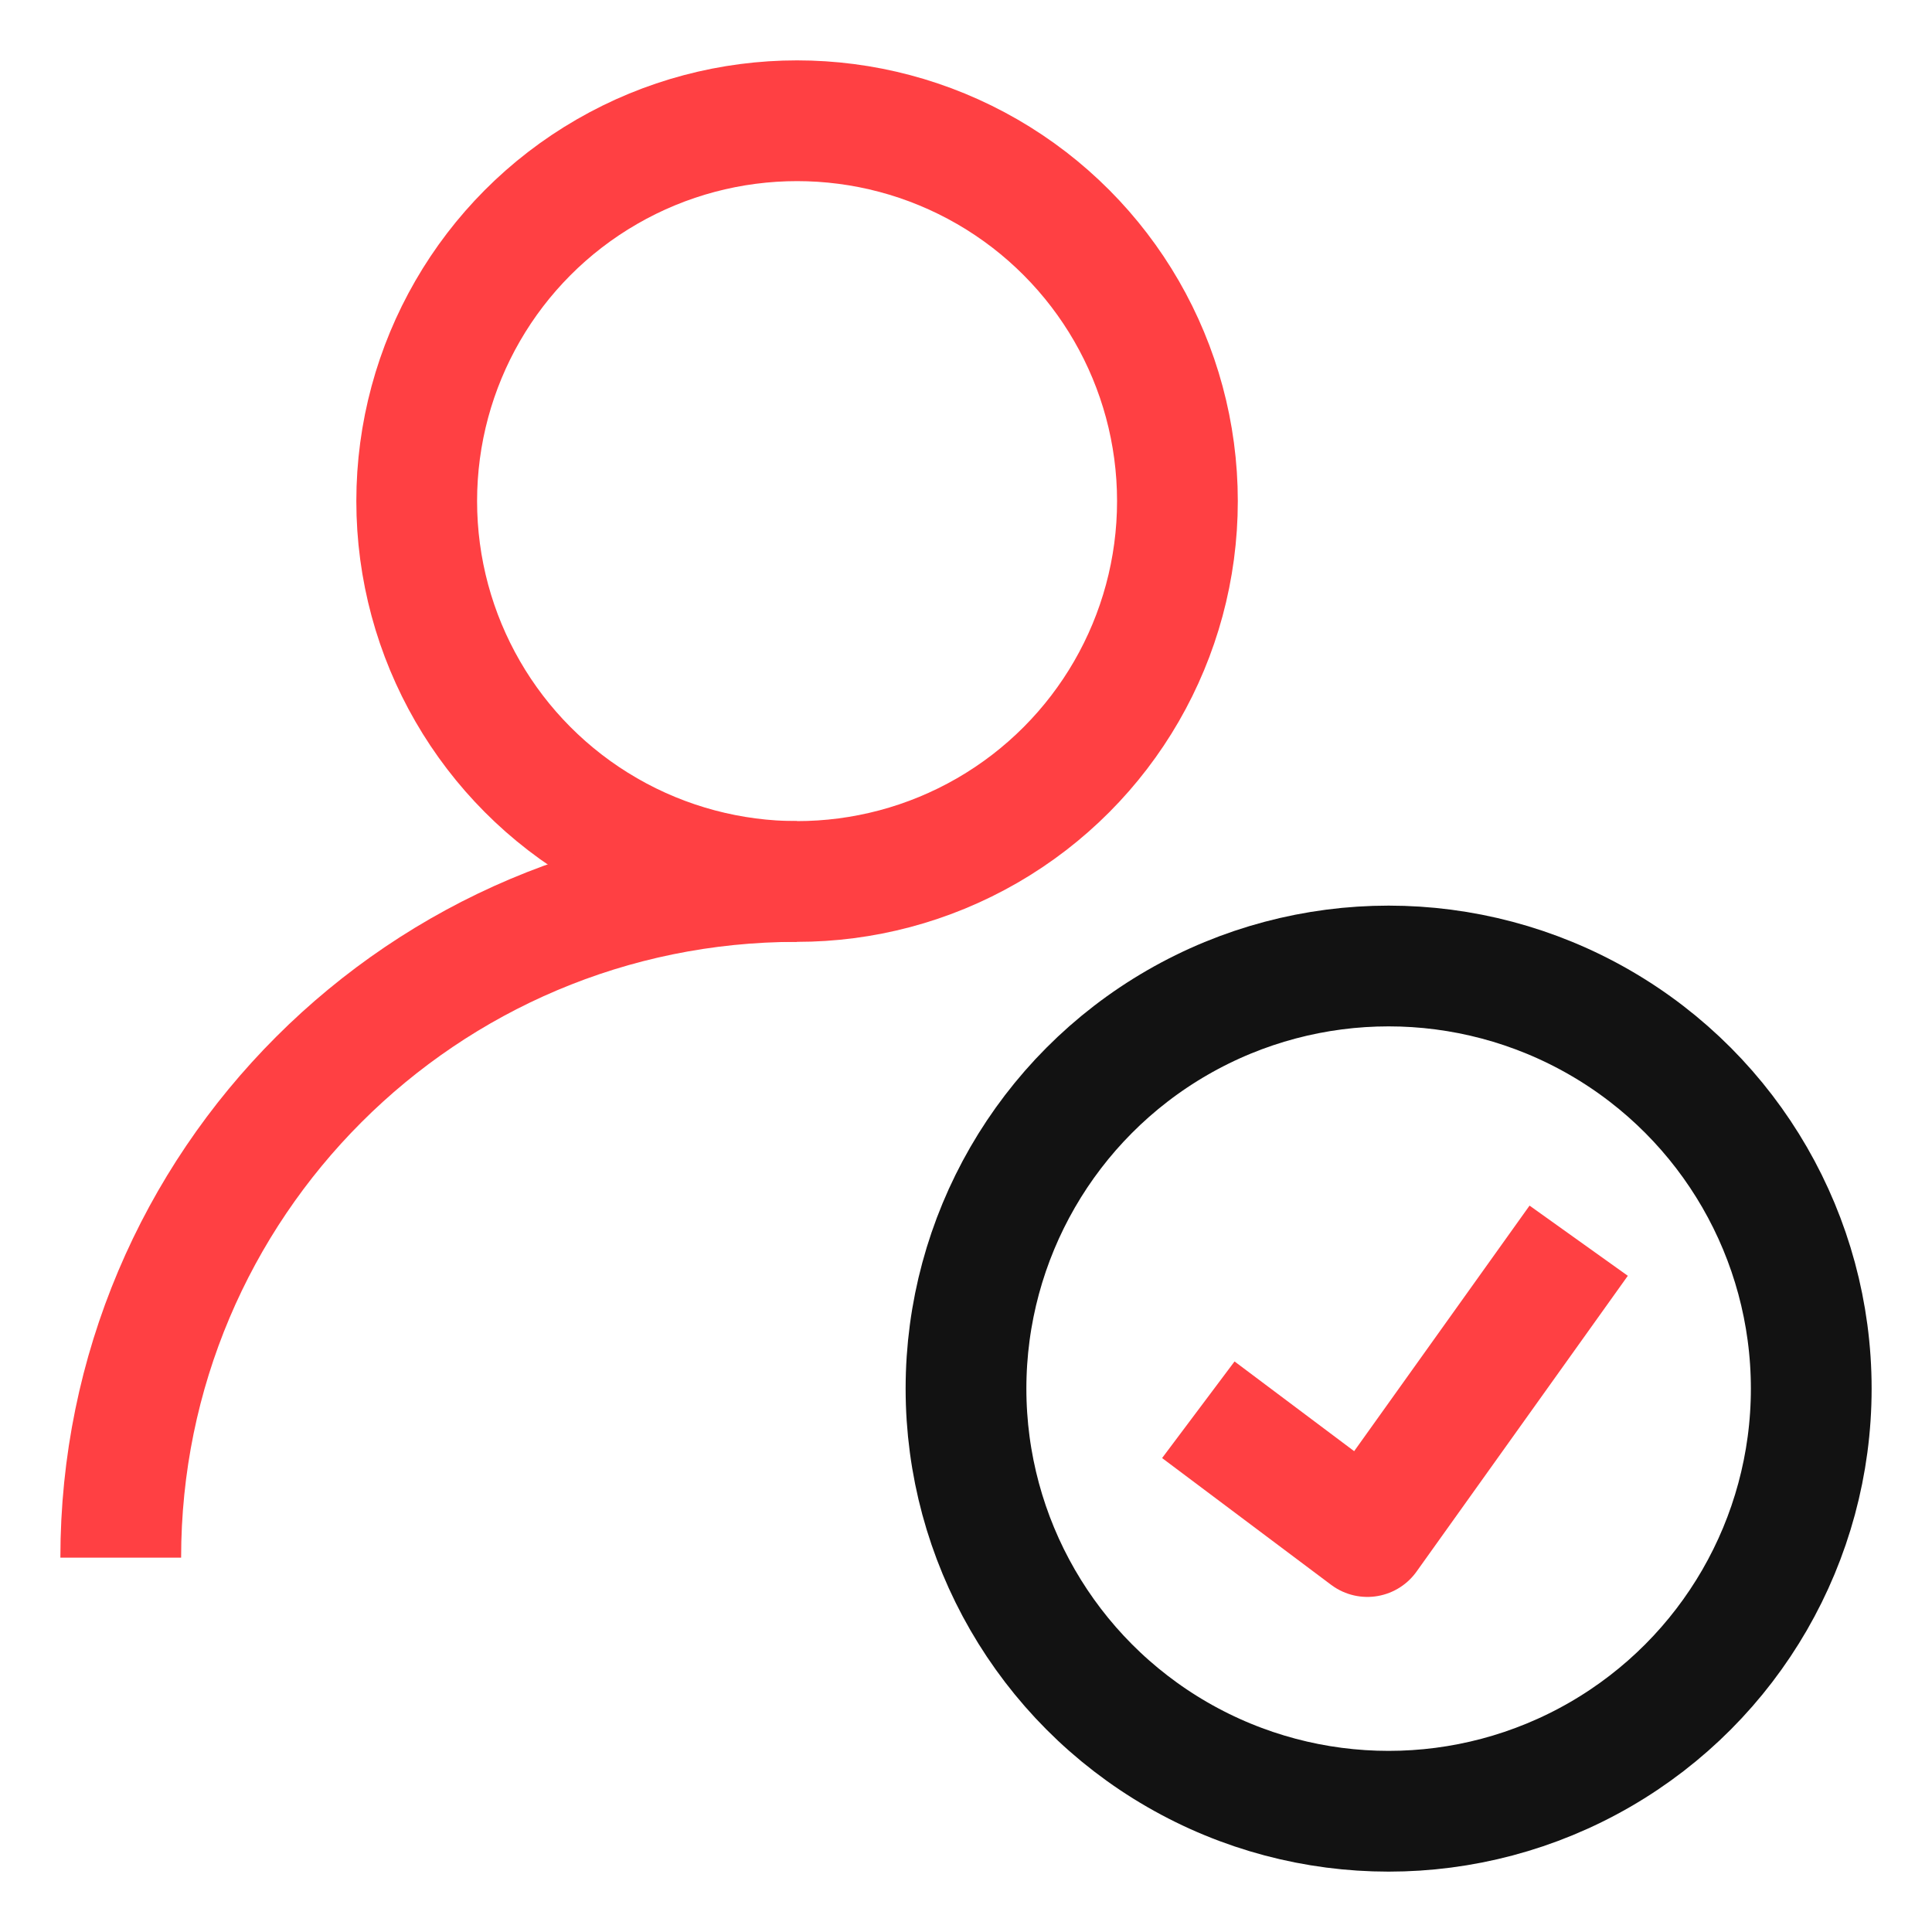 <svg width="16" height="16" viewBox="0 0 16 16" fill="none" xmlns="http://www.w3.org/2000/svg">
<circle cx="11.5" cy="11.5" r="3.5" stroke="#121212" stroke-linejoin="round"/>
<path d="M13.074 10.275L11.324 12.725L9.924 11.675" stroke="#FF4043" stroke-linejoin="round"/>
<circle cx="6.601" cy="4.15" r="3.15" stroke="#FF4043" stroke-linejoin="bevel"/>
<path d="M1 12.9C1 9.807 3.507 7.3 6.6 7.3" stroke="#FF4043" stroke-linejoin="bevel"/>
</svg>
